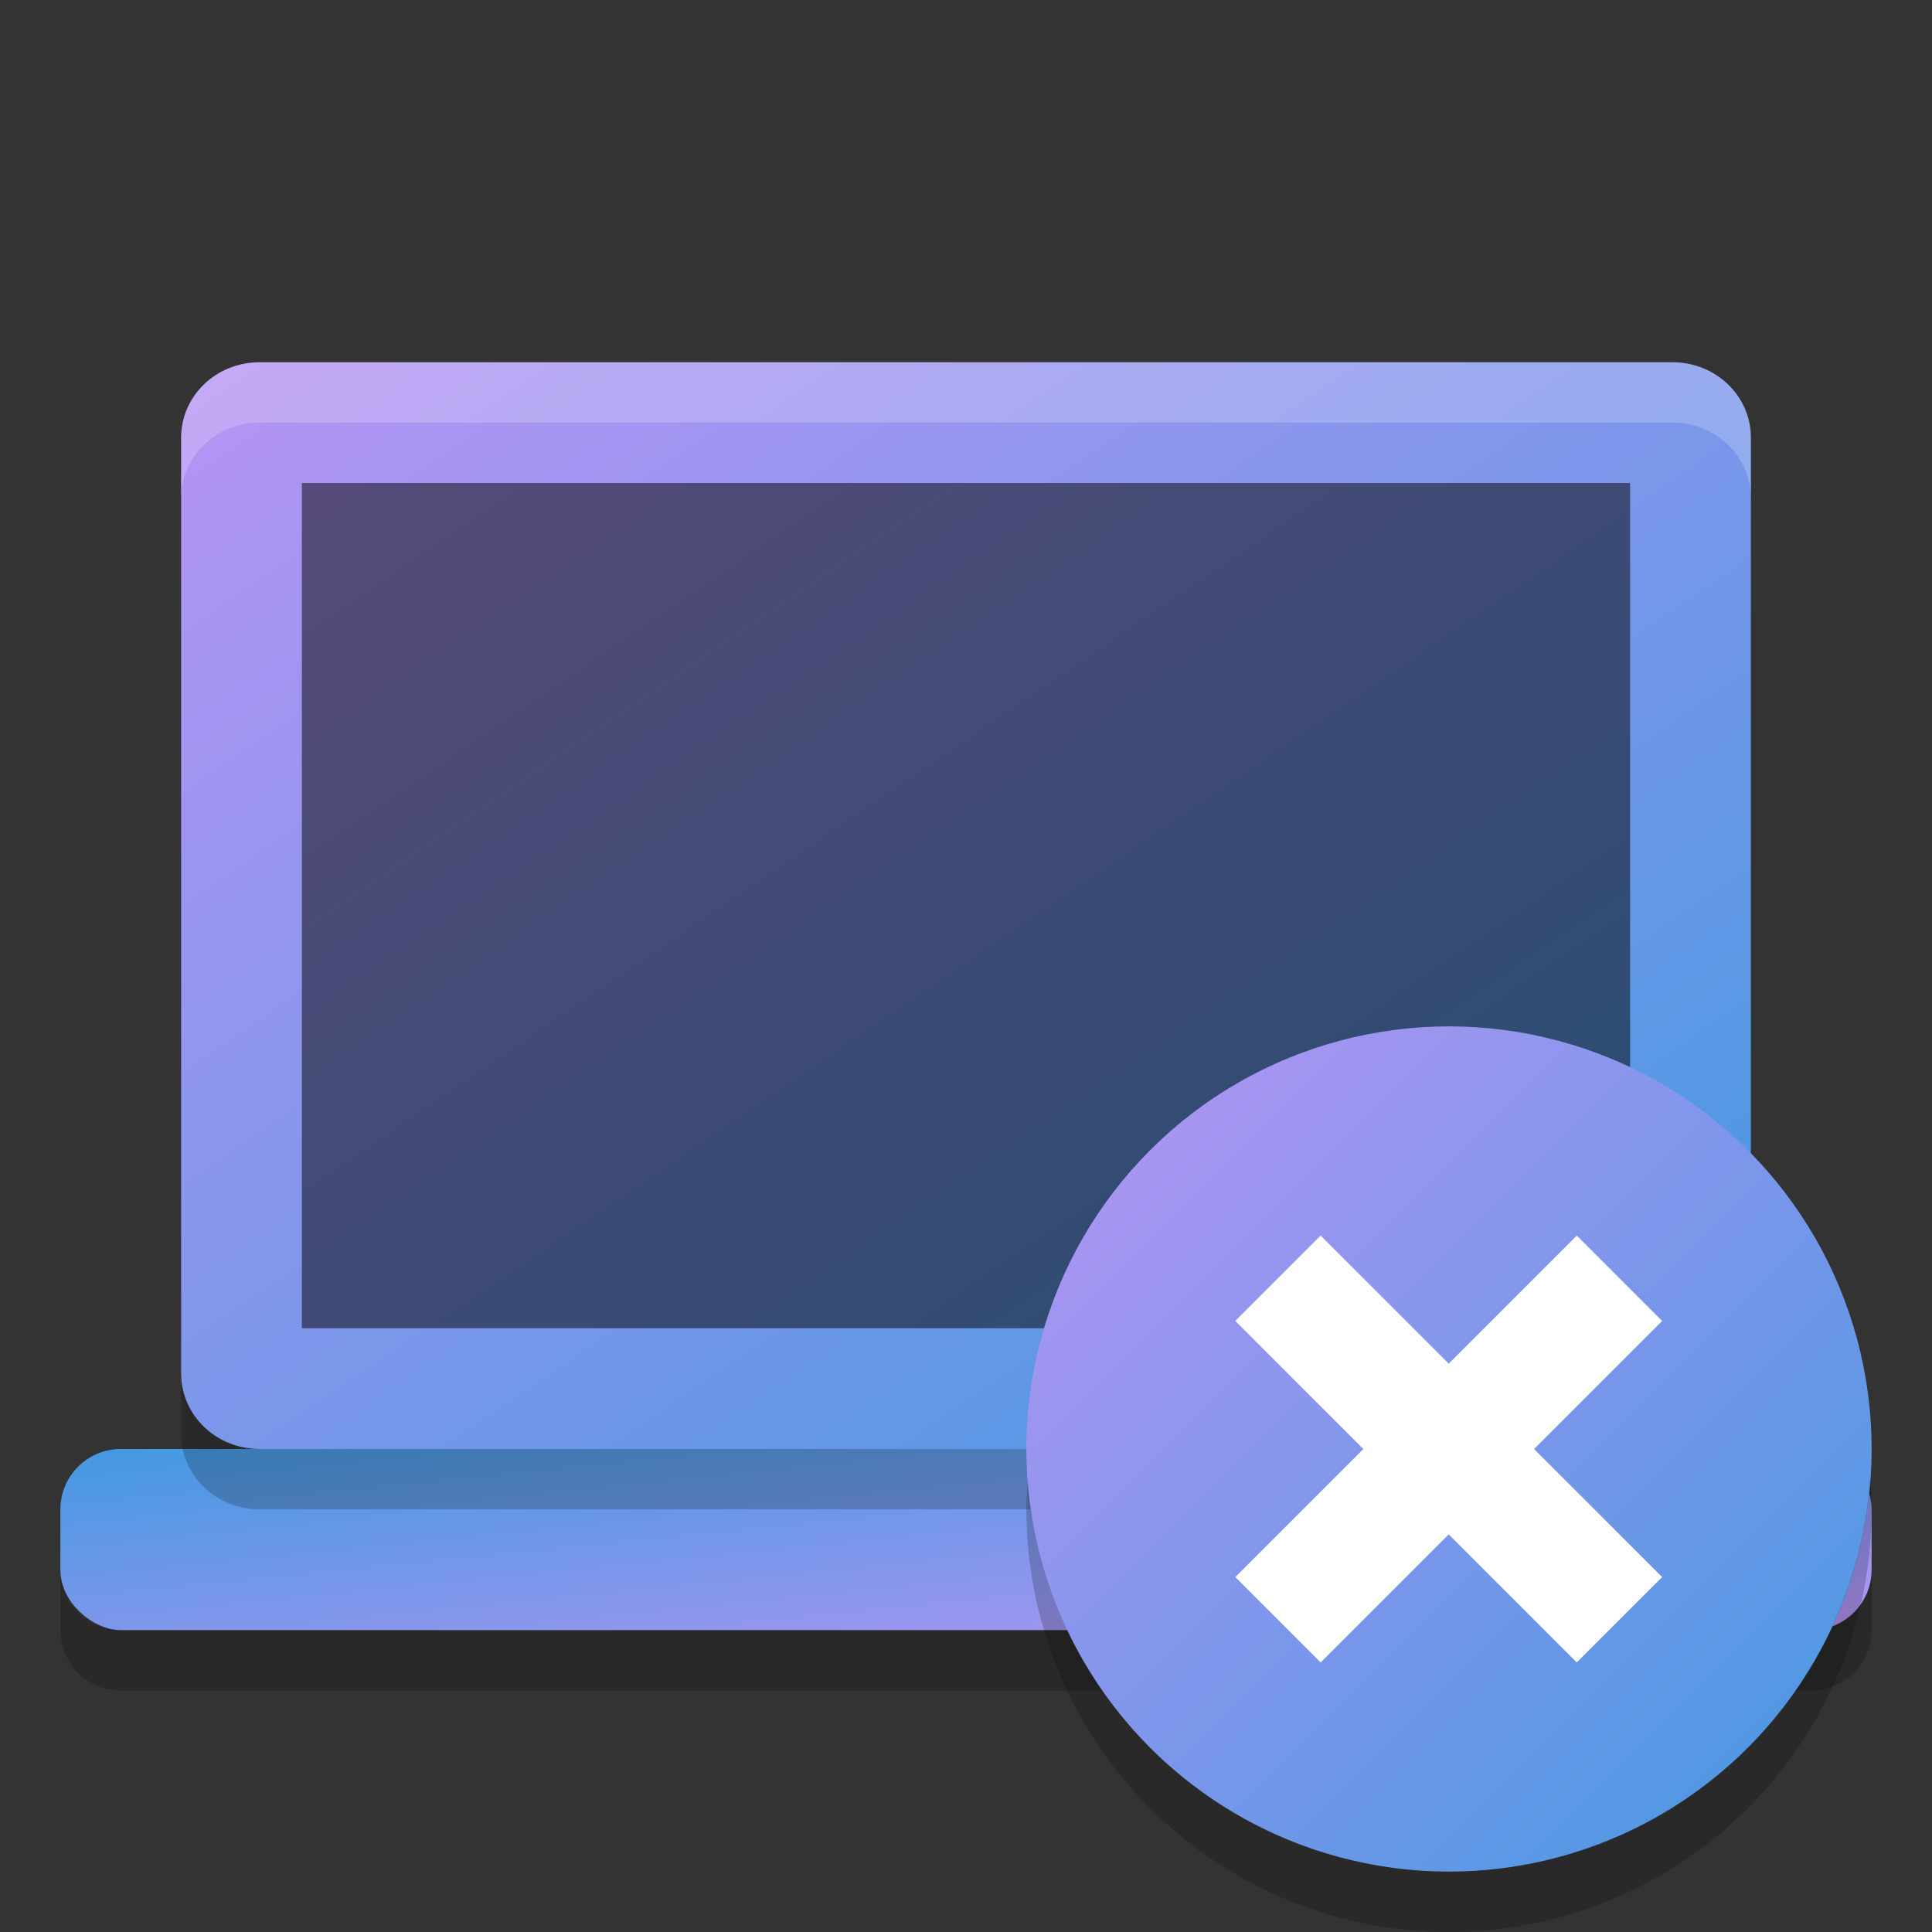 <svg xmlns="http://www.w3.org/2000/svg" width="32" height="32" version="1"><rect width="100%" height="100%" fill="#333333" stroke="none"/><defs>
<linearGradient id="ucPurpleBlue" x1="0%" y1="0%" x2="100%" y2="100%">
  <stop offset="0%" style="stop-color:#B794F4;stop-opacity:1"/>
  <stop offset="100%" style="stop-color:#4299E1;stop-opacity:1"/>
</linearGradient>
</defs>
 <rect fill="url(#ucPurpleBlue)" width="3" height="30" x="-27" y="-31" rx="1" ry="1" transform="matrix(0,-1,-1,0,0,0)"/>
 <path fill="url(#ucPurpleBlue)" d="m29 22.75v-15.5c0-0.693-0.58-1.25-1.3-1.25h-23.4c-0.72 0-1.3 0.557-1.3 1.25v15.5c0 0.692 0.58 1.25 1.3 1.25h23.4c0.72 0 1.3-0.557 1.3-1.25z"/>
 <path style="opacity:0.5" d="m27 22v-14h-22v14z"/>
 <path fill="#fff" style="opacity:0.2" d="m4.301 6c-0.72 0-1.301 0.557-1.301 1.25v1c0-0.693 0.581-1.25 1.301-1.25h23.398c0.72 0 1.301 0.557 1.301 1.25v-1c0-0.693-0.581-1.25-1.301-1.25z"/>
 <path opacity=".2" d="m3 22.75v1c0 0.692 0.581 1.25 1.301 1.25h23.398c0.72 0 1.301-0.558 1.301-1.25v-1c0 0.692-0.581 1.25-1.301 1.25h-23.398c-0.72 0-1.301-0.558-1.301-1.25z"/>
 <path opacity=".2" d="m1 26v1c0 0.554 0.446 1 1 1h28c0.554 0 1-0.446 1-1v-1c0 0.554-0.446 1-1 1h-28c-0.554 0-1-0.446-1-1z"/>
 <g>
  <circle fill="url(#ucPurpleBlue)" cx="24" cy="24" r="7"/>
  <path opacity=".2" d="m30.977 24.459a7 7 0 0 1 -6.977 6.541 7 7 0 0 1 -6.977 -6.459 7 7 0 0 0 -0.023 0.459 7 7 0 0 0 7 7 7 7 0 0 0 7 -7 7 7 0 0 0 -0.023 -0.541z"/>
  <g fill="#fff" transform="matrix(.707 -.707 .707 .707 -9.941 24)">
   <rect width="8" height="2" x="20" y="23"/>
   <rect width="8" height="2" x="20" y="-25" transform="rotate(90)"/>
  </g>
 </g>
</svg>
